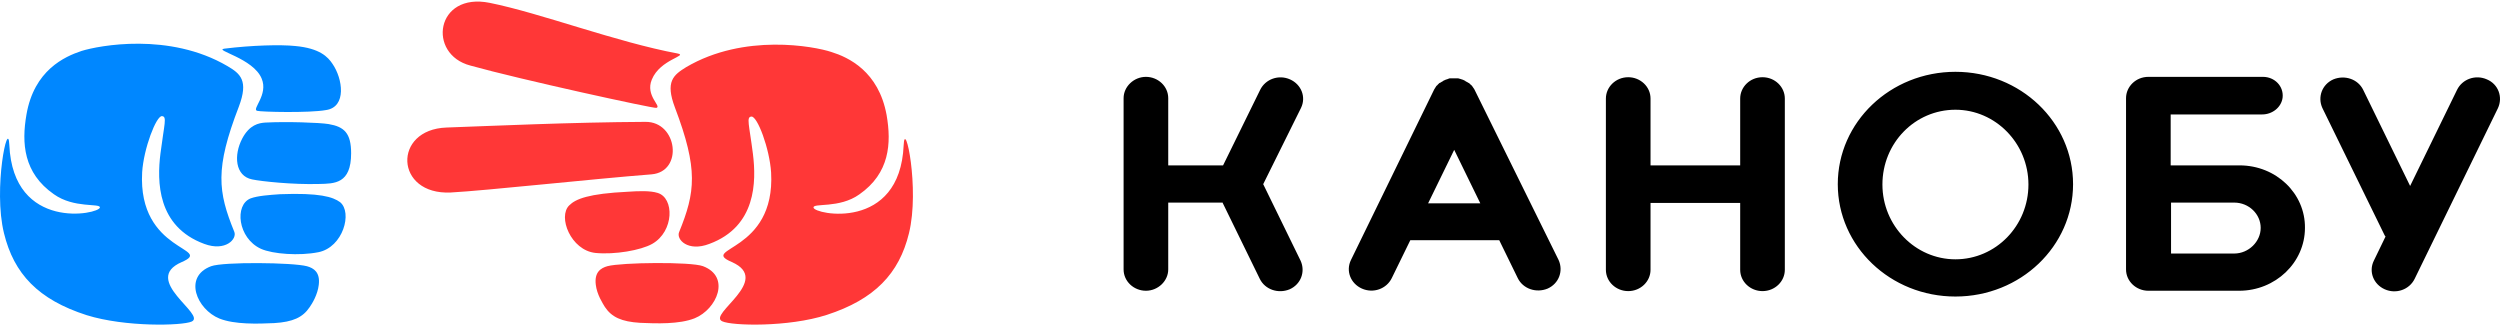 <svg width="160" height="21" viewBox="0 0 160 21" fill="none" xmlns="http://www.w3.org/2000/svg">
<path fill-rule="evenodd" clip-rule="evenodd" d="M125.147 4.596C120.983 4.596 117.618 7.81 117.618 11.787C117.618 15.764 120.983 18.978 125.147 18.978C129.311 18.978 132.676 15.764 132.676 11.787C132.676 7.81 129.311 4.596 125.147 4.596ZM125.147 16.596C122.581 16.596 120.475 14.446 120.475 11.81C120.475 9.151 122.557 7.023 125.147 7.023C127.713 7.023 129.82 9.174 129.82 11.81C129.82 14.446 127.738 16.596 125.147 16.596ZM82.562 5.081C83.289 5.405 83.603 6.214 83.264 6.908L80.868 11.74C80.868 11.752 80.862 11.758 80.856 11.763C80.85 11.769 80.844 11.775 80.844 11.787C80.844 11.798 80.85 11.804 80.856 11.81C80.862 11.816 80.868 11.821 80.868 11.833L83.24 16.689C83.555 17.382 83.264 18.191 82.538 18.515C81.812 18.816 80.965 18.538 80.626 17.845L78.253 12.989V12.966H74.767V17.243C74.767 17.983 74.113 18.608 73.339 18.608C72.564 18.608 71.91 18.006 71.91 17.243V12.272V11.255V6.284C71.91 5.544 72.564 4.919 73.339 4.919C74.113 4.919 74.767 5.52 74.767 6.284V10.584H78.277L80.65 5.752C80.989 5.058 81.836 4.757 82.562 5.081ZM111.372 6.307C111.372 5.567 112.001 4.942 112.8 4.942C113.599 4.942 114.229 5.567 114.229 6.307V17.267C114.229 18.006 113.599 18.631 112.8 18.631C112.025 18.631 111.372 18.03 111.372 17.267V12.989H105.634V17.267C105.634 18.006 105.004 18.631 104.206 18.631C103.431 18.631 102.777 18.03 102.777 17.267V6.307C102.777 5.567 103.407 4.942 104.206 4.942C104.98 4.942 105.634 5.544 105.634 6.307V10.584H111.372V6.307ZM94.304 5.636C94.328 5.659 94.352 5.705 94.376 5.752L99.751 16.642C100.066 17.336 99.775 18.145 99.049 18.469C98.323 18.77 97.475 18.492 97.136 17.798L95.95 15.371H90.261L89.074 17.798C88.735 18.492 87.888 18.793 87.162 18.469C86.435 18.145 86.121 17.336 86.46 16.642L91.786 5.729C91.798 5.705 91.81 5.688 91.822 5.671C91.834 5.653 91.846 5.636 91.858 5.613C91.871 5.59 91.882 5.572 91.895 5.555C91.907 5.538 91.919 5.52 91.931 5.497C91.965 5.481 91.987 5.454 92.005 5.431C92.014 5.421 92.021 5.412 92.028 5.405L92.052 5.382L92.125 5.312C92.125 5.312 92.149 5.289 92.149 5.312C92.161 5.301 92.173 5.295 92.185 5.289C92.197 5.283 92.21 5.278 92.221 5.266C92.246 5.255 92.263 5.243 92.282 5.231C92.3 5.22 92.318 5.208 92.343 5.197C92.343 5.174 92.367 5.174 92.367 5.174C92.379 5.162 92.397 5.156 92.415 5.151C92.433 5.145 92.451 5.139 92.464 5.127C92.476 5.127 92.482 5.122 92.488 5.116C92.494 5.11 92.5 5.104 92.513 5.104C92.524 5.104 92.536 5.098 92.548 5.093C92.56 5.087 92.573 5.081 92.584 5.081C92.597 5.081 92.609 5.075 92.621 5.07C92.633 5.064 92.645 5.058 92.657 5.058C92.681 5.035 92.706 5.035 92.73 5.035C92.754 5.012 92.778 5.012 92.803 5.012H92.851H92.923H92.996H93.069H93.142H93.215H93.286H93.335C93.359 5.035 93.383 5.035 93.408 5.035C93.42 5.035 93.432 5.041 93.444 5.046C93.456 5.052 93.468 5.058 93.481 5.058C93.492 5.058 93.505 5.064 93.516 5.07C93.529 5.075 93.541 5.081 93.553 5.081C93.565 5.081 93.578 5.087 93.589 5.093C93.602 5.098 93.614 5.104 93.625 5.104C93.638 5.104 93.644 5.11 93.65 5.116C93.656 5.122 93.662 5.127 93.674 5.127C93.686 5.139 93.704 5.145 93.722 5.151C93.74 5.156 93.759 5.162 93.771 5.174C93.771 5.197 93.795 5.197 93.795 5.197C93.819 5.208 93.837 5.22 93.855 5.231C93.874 5.243 93.892 5.255 93.916 5.266C93.941 5.266 93.965 5.289 93.988 5.312C94.013 5.312 94.013 5.312 94.037 5.335L94.11 5.405L94.134 5.428C94.191 5.464 94.233 5.529 94.272 5.588L94.272 5.589C94.282 5.605 94.293 5.621 94.304 5.636ZM93.069 9.59L91.399 13.012H94.739L93.069 9.59ZM159.162 5.081C158.435 4.757 157.589 5.058 157.25 5.752L154.248 11.902L151.245 5.752C150.906 5.058 150.059 4.781 149.332 5.081C148.606 5.405 148.316 6.214 148.63 6.908L152.576 14.977C152.583 14.988 152.588 15.001 152.594 15.014C152.614 15.055 152.637 15.104 152.674 15.139L151.923 16.689C151.584 17.382 151.899 18.192 152.625 18.515C153.351 18.839 154.199 18.538 154.538 17.845L159.864 6.931C160.203 6.214 159.888 5.382 159.162 5.081ZM138.923 10.584H143.329C145.677 10.584 147.541 12.388 147.517 14.584C147.517 16.804 145.628 18.608 143.305 18.608H137.59H137.566H137.494C136.719 18.608 136.066 18.006 136.066 17.243V6.284C136.066 5.544 136.695 4.919 137.494 4.919H137.566H137.59H144.829C145.58 4.919 146.161 5.52 146.088 6.237C146.016 6.861 145.435 7.324 144.781 7.324H138.923V10.584ZM138.947 16.226H142.99C143.91 16.226 144.684 15.463 144.684 14.584C144.684 13.706 143.934 12.966 142.99 12.966H138.947V16.226Z" fill="black"/>
<path d="M41.717 5.091C41.281 6.131 42.371 6.808 42.008 6.904C41.838 6.953 33.307 5.091 30.108 4.197C27.321 3.471 27.878 -0.518 31.344 0.183C34.591 0.836 39.463 2.698 43.365 3.423C44.068 3.568 42.25 3.786 41.717 5.091ZM41.693 11.159C37.936 11.45 31.102 12.199 28.848 12.32C25.261 12.489 25.115 8.282 28.581 8.162C31.32 8.065 36.579 7.823 41.305 7.799C43.365 7.775 43.752 10.99 41.693 11.159ZM43.462 14.858C44.504 12.296 44.698 10.845 43.195 6.88C42.565 5.212 43.098 4.801 43.922 4.293C47.63 2.117 52.114 2.964 53.204 3.326C54.295 3.665 56.234 4.559 56.743 7.364C57.058 9.177 56.937 11.087 54.998 12.441C53.713 13.36 52.017 12.973 52.065 13.287C52.114 13.722 57.591 14.834 57.834 9.298C57.906 7.533 58.876 12.078 58.173 14.931C57.543 17.518 55.967 19.162 52.914 20.153C50.442 20.951 46.831 20.854 46.225 20.564C45.255 20.129 49.472 17.929 46.831 16.768C44.698 15.85 49.642 16.188 49.351 11.039C49.254 9.515 48.478 7.436 48.091 7.46C47.751 7.485 47.945 7.944 48.188 9.854C48.406 11.619 48.406 14.496 45.401 15.608C44.019 16.14 43.268 15.318 43.462 14.858ZM36.433 13.142C35.682 13.867 36.53 16.019 38.106 16.188C39.342 16.309 41.014 16.019 41.741 15.608C43.147 14.81 43.171 12.658 42.08 12.344C41.62 12.199 40.868 12.223 40.19 12.271C37.669 12.392 36.845 12.731 36.433 13.142ZM38.712 19.645C39.148 20.298 39.778 20.588 40.965 20.661C42.008 20.709 43.486 20.757 44.455 20.371C45.885 19.79 46.782 17.711 44.989 17.034C44.213 16.744 39.778 16.793 38.881 17.034C38.445 17.155 38.033 17.421 38.13 18.219C38.203 18.848 38.566 19.404 38.712 19.645Z" fill="#FF3737"/>
<path d="M16.747 5.03C17.186 6.073 16.09 6.995 16.455 7.092C16.699 7.165 19.792 7.238 20.864 7.044C22.204 6.85 21.936 5.03 21.278 4.084C20.986 3.647 20.474 3.089 18.891 2.944C17.965 2.847 16.114 2.895 14.36 3.114C13.654 3.211 16.212 3.72 16.747 5.03ZM19.817 19.659C19.378 20.314 18.745 20.605 17.551 20.678C16.504 20.727 15.018 20.775 14.043 20.387C12.606 19.805 11.705 17.718 13.508 17.039C14.287 16.748 18.745 16.796 19.646 17.039C20.085 17.16 20.499 17.427 20.401 18.228C20.328 18.859 19.987 19.417 19.817 19.659ZM22.472 9.809C22.472 11.774 21.4 11.75 20.426 11.774C18.721 11.823 16.723 11.605 16.138 11.483C15.042 11.265 14.945 9.931 15.505 8.863C15.968 7.99 16.552 7.869 16.991 7.844C18.331 7.772 20.45 7.844 21.035 7.941C22.034 8.111 22.472 8.524 22.472 9.809ZM21.766 12.939C22.569 13.594 21.96 15.826 20.377 16.141C19.159 16.384 17.454 16.263 16.699 15.923C15.213 15.244 14.993 13.109 16.041 12.696C16.504 12.527 17.235 12.478 17.917 12.43C20.45 12.332 21.303 12.599 21.766 12.939ZM12.265 20.581C11.656 20.848 8.026 20.945 5.542 20.169C2.448 19.174 0.889 17.524 0.256 14.928C-0.451 12.066 0.524 7.505 0.597 9.276C0.84 14.831 6.346 13.715 6.394 13.279C6.419 12.988 4.738 13.351 3.447 12.43C1.498 11.071 1.376 9.154 1.693 7.335C2.18 4.496 4.129 3.623 5.225 3.259C6.321 2.919 10.828 2.046 14.555 4.229C15.383 4.715 15.919 5.151 15.286 6.825C13.751 10.804 13.946 12.26 14.993 14.831C15.188 15.292 14.433 16.117 13.069 15.608C10.048 14.492 10.048 11.605 10.268 9.834C10.511 7.917 10.706 7.456 10.365 7.432C10 7.408 9.196 9.494 9.098 11.022C8.806 16.19 13.751 15.85 11.632 16.772C9.001 17.912 13.239 20.144 12.265 20.581Z" fill="#0087FF"/>
</svg>
